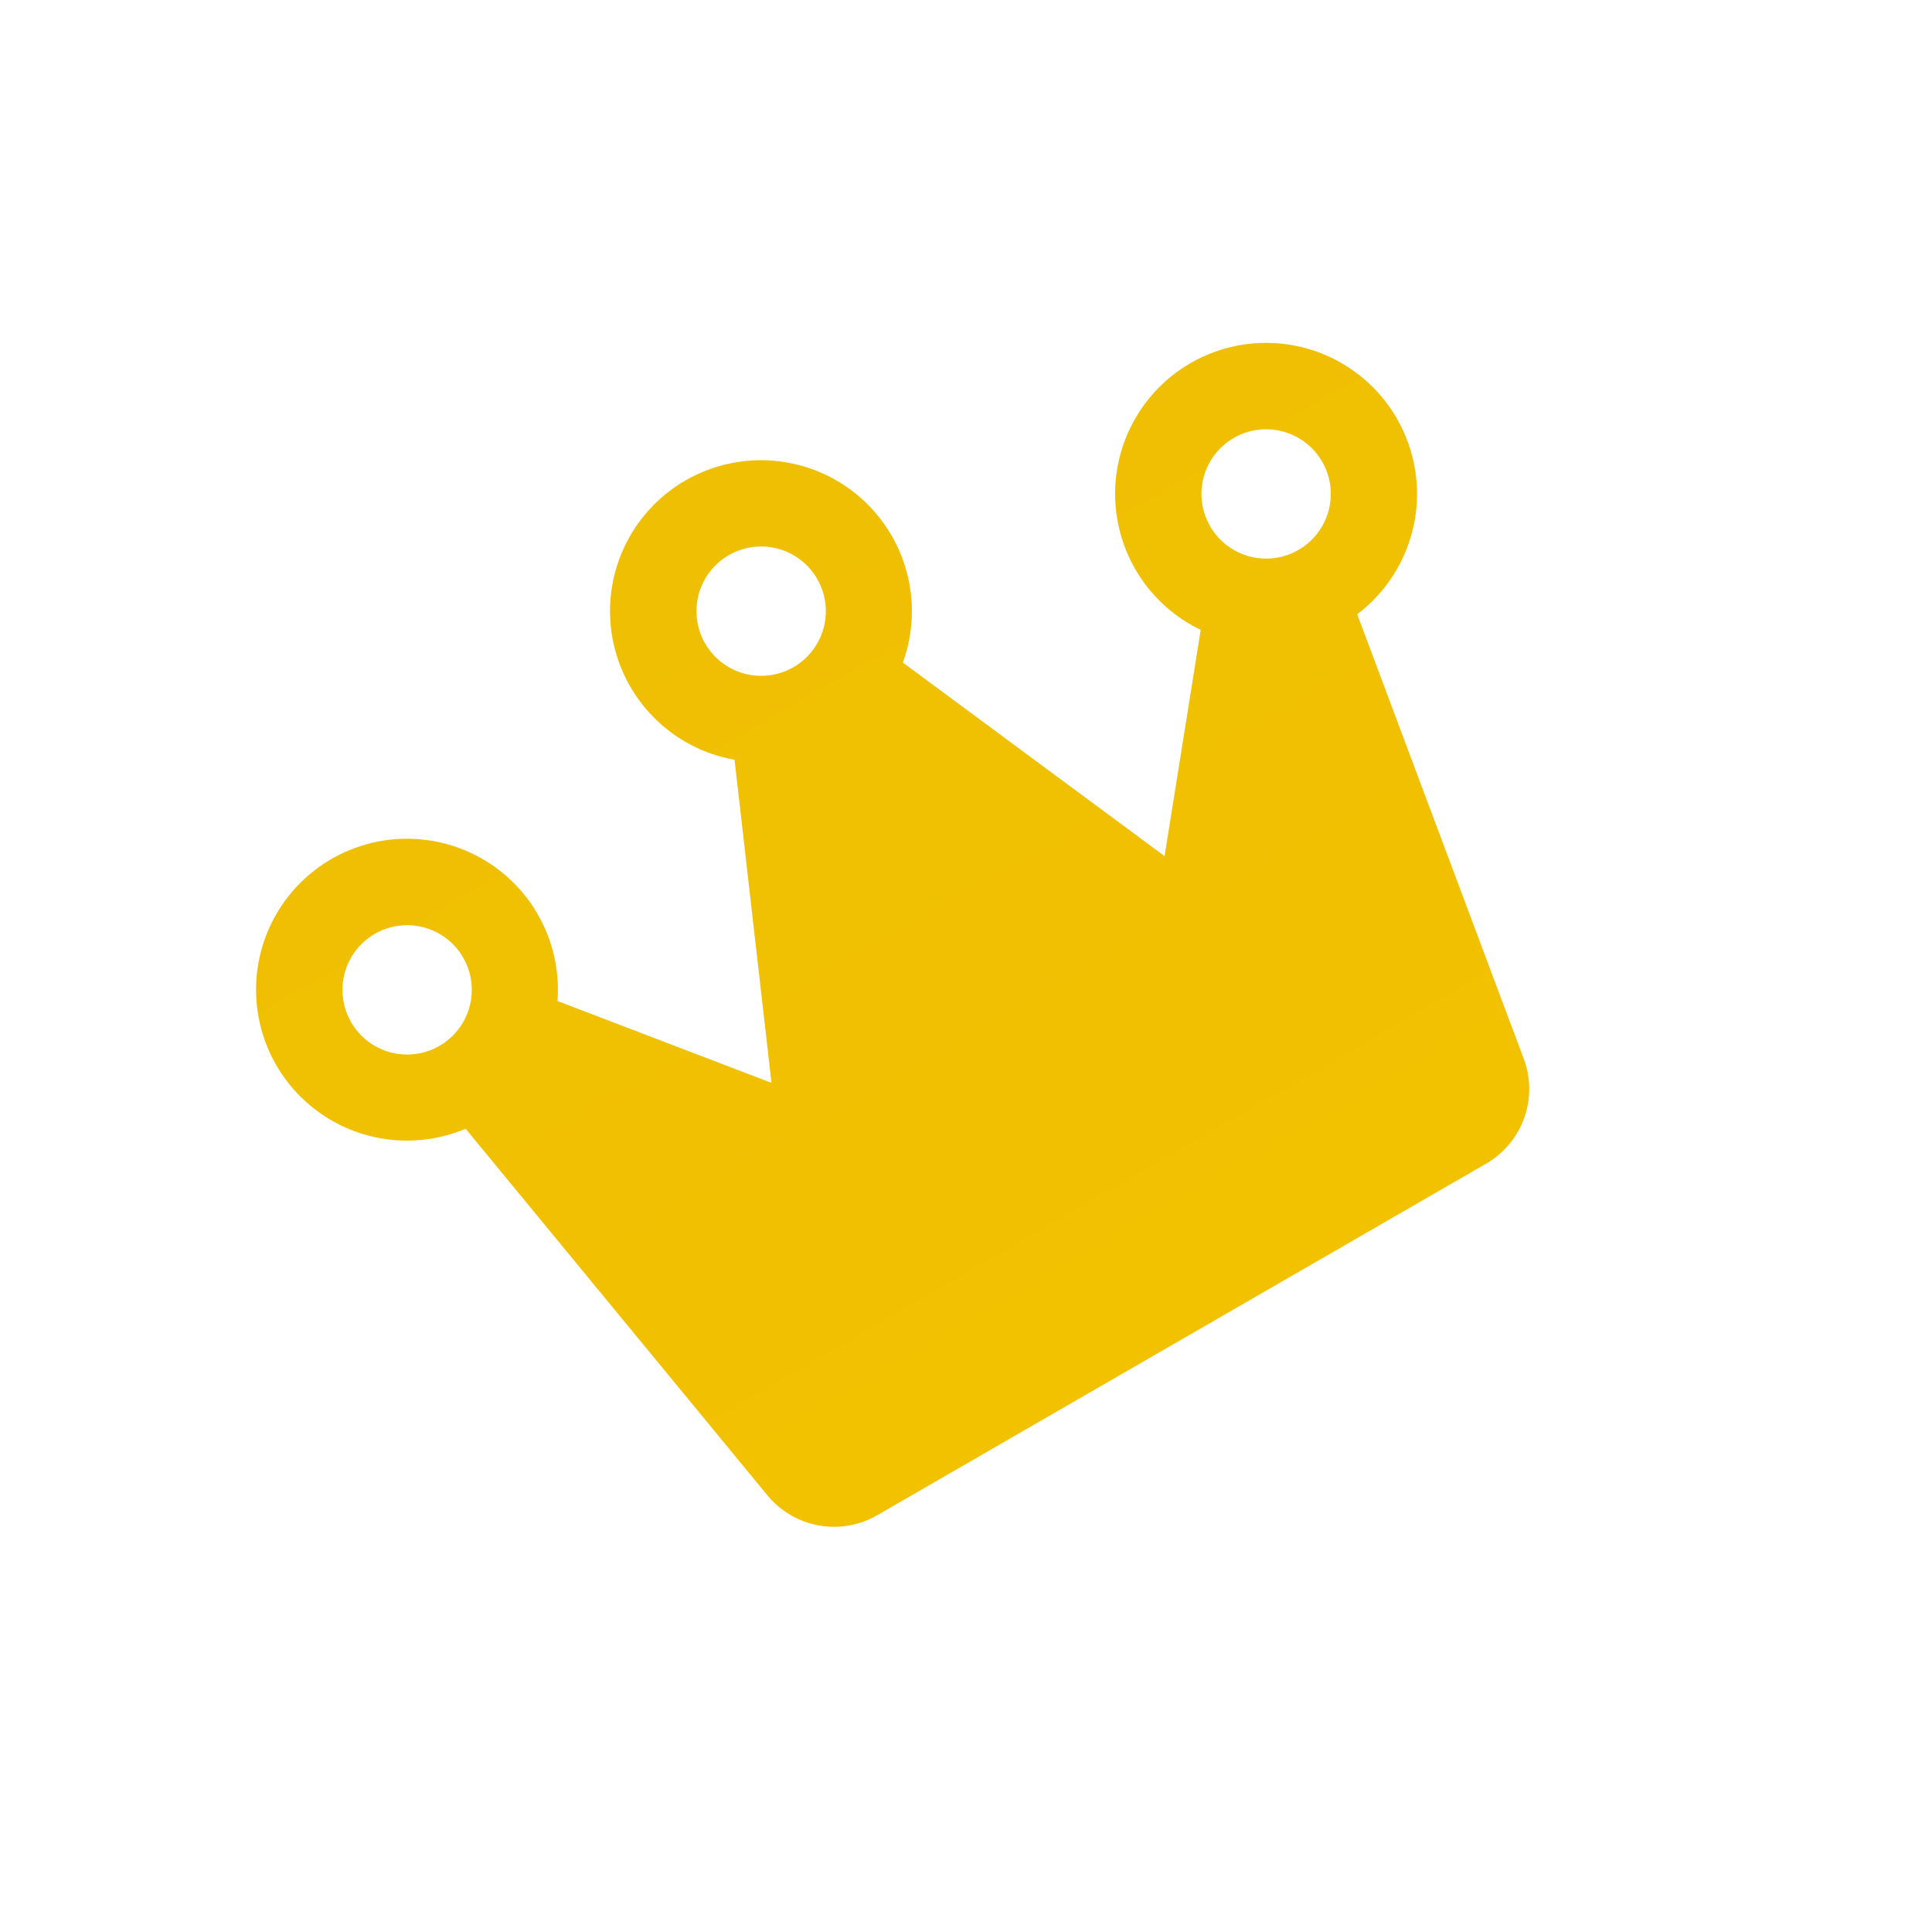 <svg width="56" height="56" viewBox="0 0 56 56" fill="none" xmlns="http://www.w3.org/2000/svg">
<g clip-path="url(#clip0_1368_6644)">
<path d="M40.488 12.129C40.146 11.535 39.669 11.03 39.096 10.655C38.523 10.279 37.87 10.043 37.189 9.966C36.508 9.889 35.819 9.973 35.176 10.211C34.534 10.449 33.956 10.835 33.49 11.338C33.024 11.84 32.682 12.445 32.493 13.103C32.303 13.762 32.271 14.455 32.399 15.129C32.527 15.802 32.811 16.436 33.228 16.979C33.646 17.522 34.185 17.96 34.803 18.257L33.756 24.815L26.17 19.205C26.476 18.361 26.515 17.444 26.281 16.577C26.048 15.711 25.554 14.937 24.866 14.361C24.179 13.785 23.33 13.434 22.436 13.356C21.543 13.278 20.646 13.477 19.869 13.926C19.092 14.374 18.472 15.051 18.092 15.864C17.713 16.677 17.592 17.587 17.748 18.471C17.903 19.355 18.326 20.169 18.96 20.805C19.593 21.44 20.407 21.865 21.291 22.022L22.362 31.388L16.159 29.015C16.231 28.064 15.99 27.115 15.473 26.314C14.955 25.512 14.19 24.902 13.294 24.575C12.398 24.249 11.419 24.224 10.508 24.505C9.596 24.786 8.801 25.358 8.244 26.132C7.688 26.907 7.399 27.842 7.423 28.795C7.447 29.749 7.781 30.669 8.376 31.414C8.971 32.16 9.793 32.691 10.718 32.926C11.642 33.161 12.618 33.088 13.497 32.717L22.245 43.343C22.621 43.8 23.147 44.109 23.729 44.215C24.311 44.32 24.912 44.216 25.425 43.92L43.075 33.729C43.588 33.433 43.979 32.965 44.178 32.408C44.378 31.851 44.374 31.241 44.166 30.687L39.339 17.805C40.189 17.161 40.775 16.229 40.987 15.184C41.198 14.139 41.021 13.053 40.488 12.129ZM21.125 16.091C21.446 15.906 21.815 15.82 22.185 15.844C22.555 15.868 22.91 16.002 23.204 16.228C23.498 16.453 23.719 16.761 23.838 17.112C23.957 17.464 23.97 17.842 23.874 18.2C23.778 18.559 23.578 18.88 23.299 19.125C23.02 19.369 22.675 19.526 22.307 19.574C21.94 19.622 21.566 19.561 21.233 19.397C20.901 19.233 20.624 18.974 20.439 18.653C20.19 18.222 20.123 17.71 20.251 17.23C20.38 16.75 20.694 16.34 21.125 16.091ZM10.177 29.629C9.992 29.308 9.906 28.939 9.93 28.569C9.954 28.199 10.088 27.844 10.313 27.55C10.539 27.256 10.847 27.035 11.198 26.916C11.549 26.797 11.928 26.784 12.286 26.88C12.644 26.976 12.966 27.176 13.211 27.455C13.455 27.734 13.611 28.079 13.66 28.447C13.708 28.814 13.646 29.188 13.482 29.521C13.319 29.853 13.059 30.13 12.738 30.315C12.308 30.564 11.796 30.631 11.316 30.503C10.835 30.374 10.426 30.06 10.177 29.629ZM37.637 15.94C37.316 16.126 36.947 16.212 36.577 16.188C36.206 16.163 35.852 16.03 35.558 15.804C35.264 15.578 35.043 15.27 34.924 14.919C34.804 14.568 34.792 14.189 34.888 13.831C34.984 13.473 35.184 13.151 35.463 12.907C35.742 12.662 36.087 12.506 36.454 12.458C36.822 12.409 37.196 12.471 37.528 12.635C37.861 12.799 38.138 13.058 38.323 13.379C38.572 13.81 38.639 14.322 38.51 14.802C38.382 15.282 38.067 15.692 37.637 15.94Z" fill="url(#paint0_linear_1368_6644)"/>
</g>
<defs>
<linearGradient id="paint0_linear_1368_6644" x1="19.873" y1="13.924" x2="34.249" y2="38.825" gradientUnits="userSpaceOnUse">
<stop stop-color="#EFBF04"/>
<stop offset="1" stop-color="#F2C100"/>
</linearGradient>
<clipPath id="clip0_1368_6644">
<rect width="40" height="40" fill="white" transform="translate(0.679 20.679) rotate(-30)"/>
</clipPath>
</defs>
</svg>
